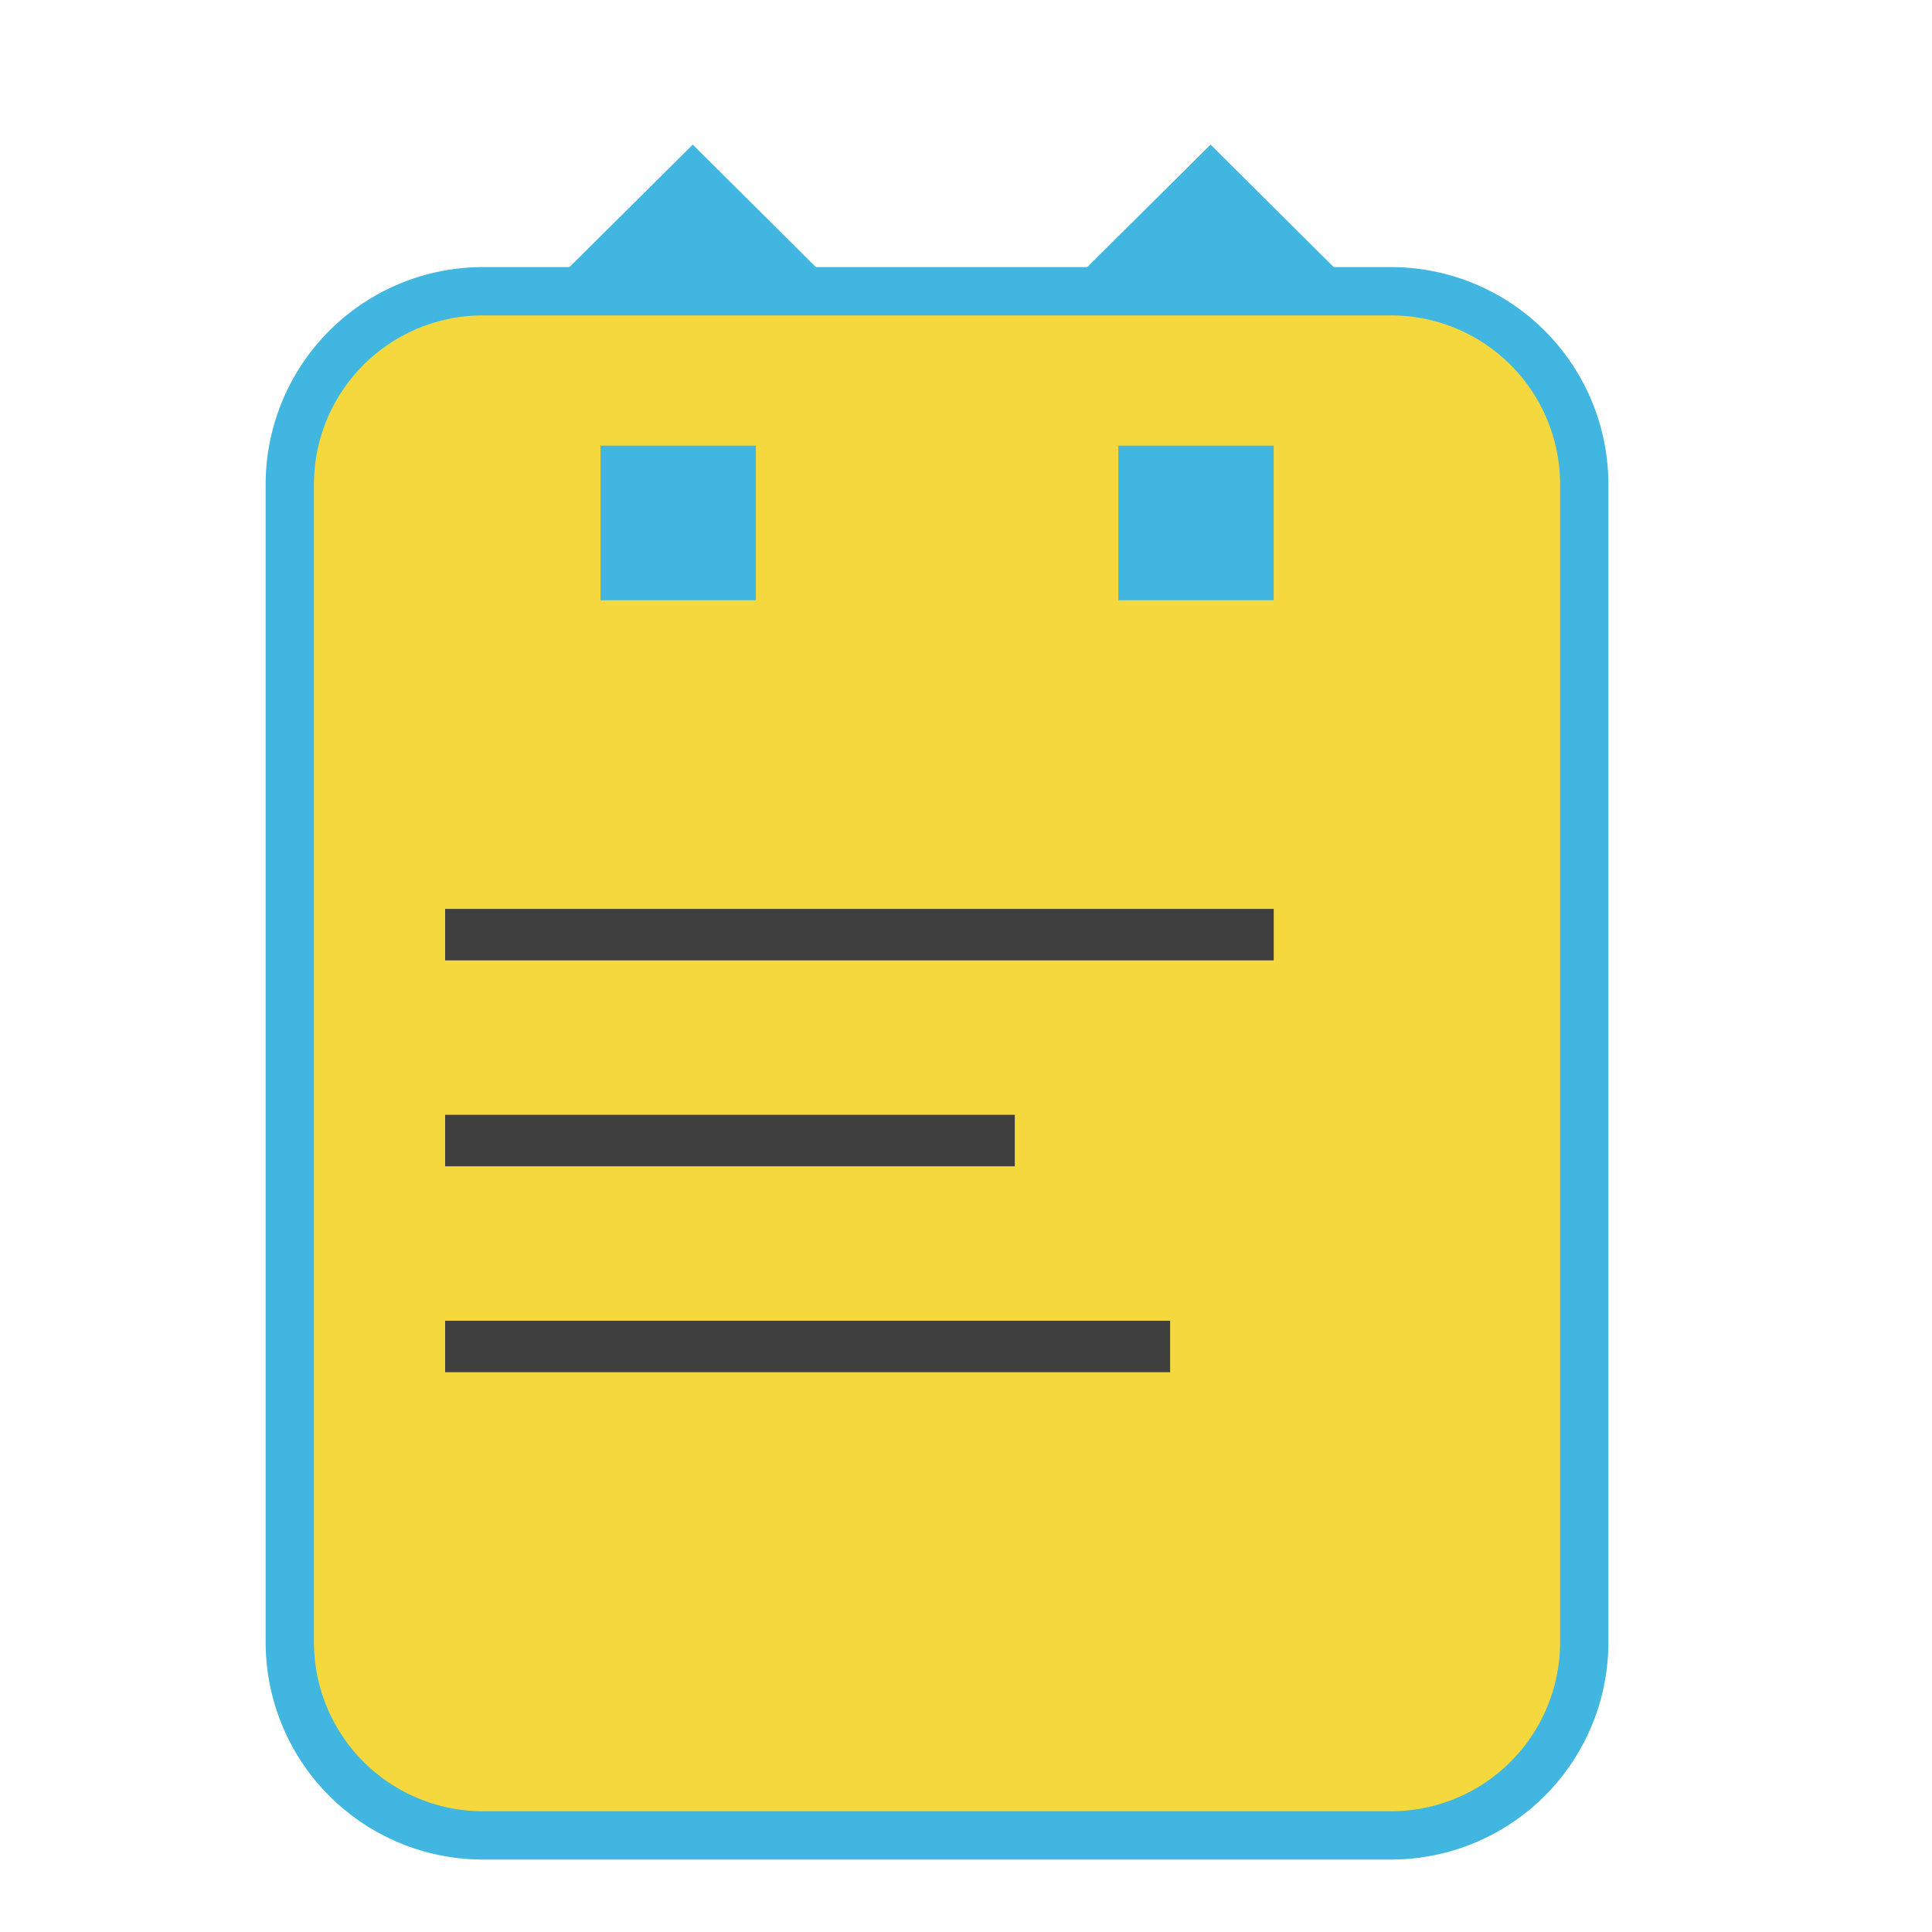 <svg id="グループ_1" data-name="グループ 1" xmlns="http://www.w3.org/2000/svg" width="40" height="40" viewBox="0 0 40 40">
  <defs>
    <style>
      .cls-1 {
        fill: #40b6e0;
      }

      .cls-1, .cls-2, .cls-3 {
        fill-rule: evenodd;
      }

      .cls-2 {
        fill: #f4d83d;
        stroke: #40b6e0;
        stroke-width: 1px;
      }

      .cls-3 {
        fill: #3f3f3f;
      }
    </style>
  </defs>
  <path id="長方形_3" data-name="長方形 3" class="cls-1" d="M25.064,2.994l7.578,7.539L24.3,18.818,16.721,11.28Z"/>
  <path id="長方形_3-2" data-name="長方形 3" class="cls-1" d="M14.343,2.994l7.578,7.539-8.343,8.285L6,11.28Z"/>
  <path id="角丸長方形_1" data-name="角丸長方形 1" class="cls-2" d="M10,6.03H28.8a4,4,0,0,1,4,4V34a4,4,0,0,1-4,4H10a4,4,0,0,1-4-4V10.03A4,4,0,0,1,10,6.03Z"/>
  <path id="長方形_4" data-name="長方形 4" class="cls-1" d="M12.433,9.227h3.216v3.2H12.433v-3.2Z"/>
  <path id="長方形_4-2" data-name="長方形 4" class="cls-1" d="M23.154,9.227h3.216v3.2H23.154v-3.2Z"/>
  <g id="lines">
    <path id="長方形_5" data-name="長方形 5" class="cls-3" d="M9.216,18.818H26.371v1.066H9.216V18.818Z"/>
    <path id="長方形_6" data-name="長方形 6" class="cls-3" d="M9.216,23.081H21.01v1.066H9.216V23.081Z"/>
    <path id="長方形_7" data-name="長方形 7" class="cls-3" d="M9.216,27.344h15.01v1.066H9.216V27.344Z"/>
  </g>
</svg>
